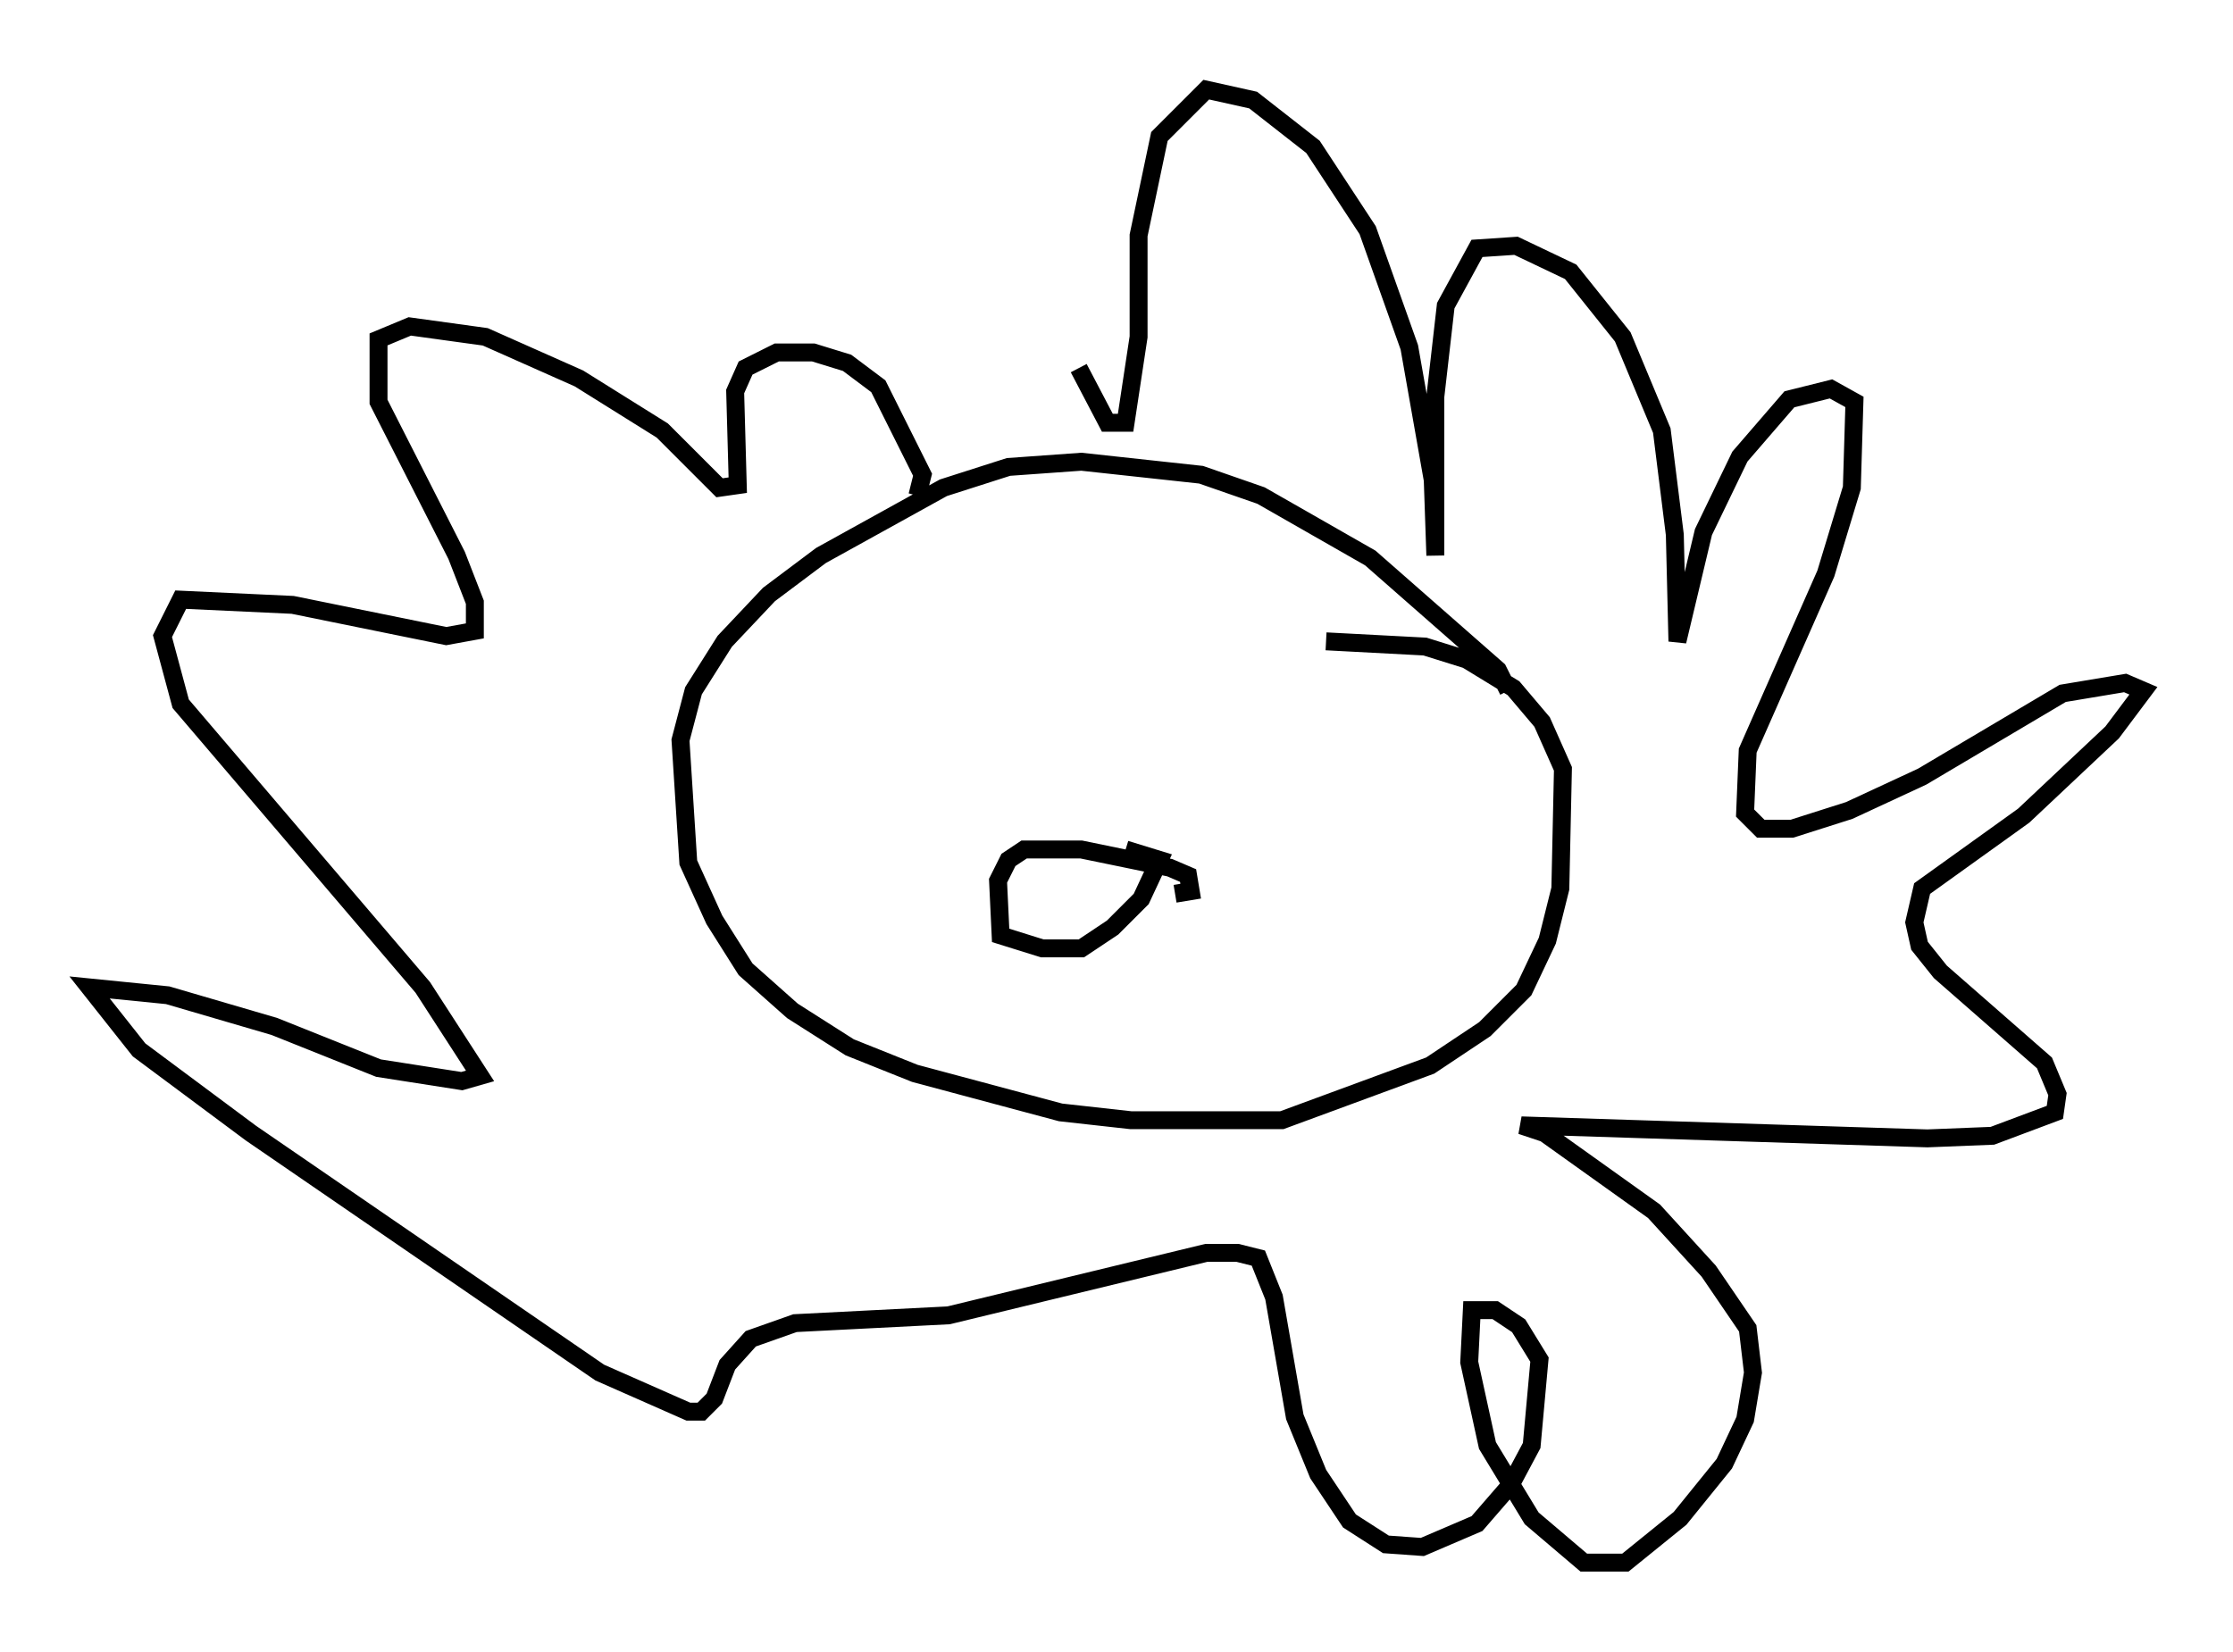 <?xml version="1.0" encoding="utf-8" ?>
<svg baseProfile="full" height="92.212" version="1.1" width="124.603" xmlns="http://www.w3.org/2000/svg" xmlns:ev="http://www.w3.org/2001/xml-events" xmlns:xlink="http://www.w3.org/1999/xlink"><defs /><rect fill="white" height="92.212" width="124.603" x="0" y="0" /><path d="M83.871, 41.313 m0.291, -2.76 l-0.581, -1.162 -7.117, -6.246 l-6.101, -3.486 -3.341, -1.162 l-6.682, -0.726 -4.067, 0.291 l-3.631, 1.162 -6.827, 3.777 l-2.905, 2.179 -2.469, 2.615 l-1.743, 2.76 -0.726, 2.76 l0.436, 6.827 1.453, 3.196 l1.743, 2.76 2.615, 2.324 l3.196, 2.034 3.631, 1.453 l8.134, 2.179 3.922, 0.436 l8.425, 0.0 8.279, -3.05 l3.05, -2.034 2.179, -2.179 l1.307, -2.76 0.726, -2.905 l0.145, -6.682 -1.162, -2.615 l-1.598, -1.888 -2.615, -1.598 l-2.324, -0.726 -5.52, -0.291 m-8.425, 14.089 l0.872, -0.145 -0.145, -0.872 l-1.017, -0.436 -4.939, -1.017 l-3.196, 0.0 -0.872, 0.581 l-0.581, 1.162 0.145, 3.05 l2.324, 0.726 2.179, 0.0 l1.743, -1.162 1.598, -1.598 l1.017, -2.179 -1.888, -0.581 m-11.62, -19.754 l0.291, -1.162 -2.469, -4.939 l-1.743, -1.307 -1.888, -0.581 l-2.034, 0.0 -1.743, 0.872 l-0.581, 1.307 0.145, 5.229 l-1.017, 0.145 -3.196, -3.196 l-4.648, -2.905 -5.229, -2.324 l-4.212, -0.581 -1.743, 0.726 l0.0, 3.486 4.358, 8.57 l1.017, 2.615 0.0, 1.598 l-1.598, 0.291 -8.57, -1.743 l-6.246, -0.291 -1.017, 2.034 l1.017, 3.777 13.508, 15.832 l3.196, 4.939 -1.017, 0.291 l-4.648, -0.726 -5.81, -2.324 l-5.955, -1.743 -4.358, -0.436 l2.76, 3.486 6.246, 4.648 l19.464, 13.363 4.939, 2.179 l0.726, 0.0 0.726, -0.726 l0.726, -1.888 1.307, -1.453 l2.469, -0.872 8.57, -0.436 l14.38, -3.486 1.743, 0.0 l1.162, 0.291 0.872, 2.179 l1.162, 6.682 1.307, 3.196 l1.743, 2.615 2.034, 1.307 l2.034, 0.145 3.05, -1.307 l1.888, -2.179 1.162, -2.179 l0.436, -4.793 -1.162, -1.888 l-1.307, -0.872 -1.307, 0.0 l-0.145, 2.905 1.017, 4.648 l2.469, 4.067 2.905, 2.469 l2.324, 0.0 3.05, -2.469 l2.469, -3.05 1.162, -2.469 l0.436, -2.615 -0.291, -2.469 l-2.179, -3.196 -3.05, -3.341 l-6.101, -4.358 -1.307, -0.436 l22.659, 0.726 3.631, -0.145 l3.486, -1.307 0.145, -1.017 l-0.726, -1.743 -5.81, -5.084 l-1.162, -1.453 -0.291, -1.307 l0.436, -1.888 5.665, -4.067 l4.939, -4.648 1.743, -2.324 l-1.017, -0.436 -3.486, 0.581 l-7.844, 4.648 -4.067, 1.888 l-3.196, 1.017 -1.743, 0.0 l-0.872, -0.872 0.145, -3.486 l4.358, -9.877 1.453, -4.793 l0.145, -4.793 -1.307, -0.726 l-2.324, 0.581 -2.76, 3.196 l-2.034, 4.212 -1.453, 6.101 l-0.145, -5.955 -0.726, -5.81 l-2.179, -5.229 -2.905, -3.631 l-3.05, -1.453 -2.179, 0.145 l-1.743, 3.196 -0.581, 5.084 l0.0, 8.86 -0.145, -4.212 l-1.307, -7.408 -2.324, -6.536 l-3.05, -4.648 -3.341, -2.615 l-2.615, -0.581 -2.615, 2.615 l-1.162, 5.52 0.0, 5.665 l-0.726, 4.793 -1.017, 0.0 l-1.598, -3.05 " fill="none" stroke="black" stroke-width="1" /></svg>